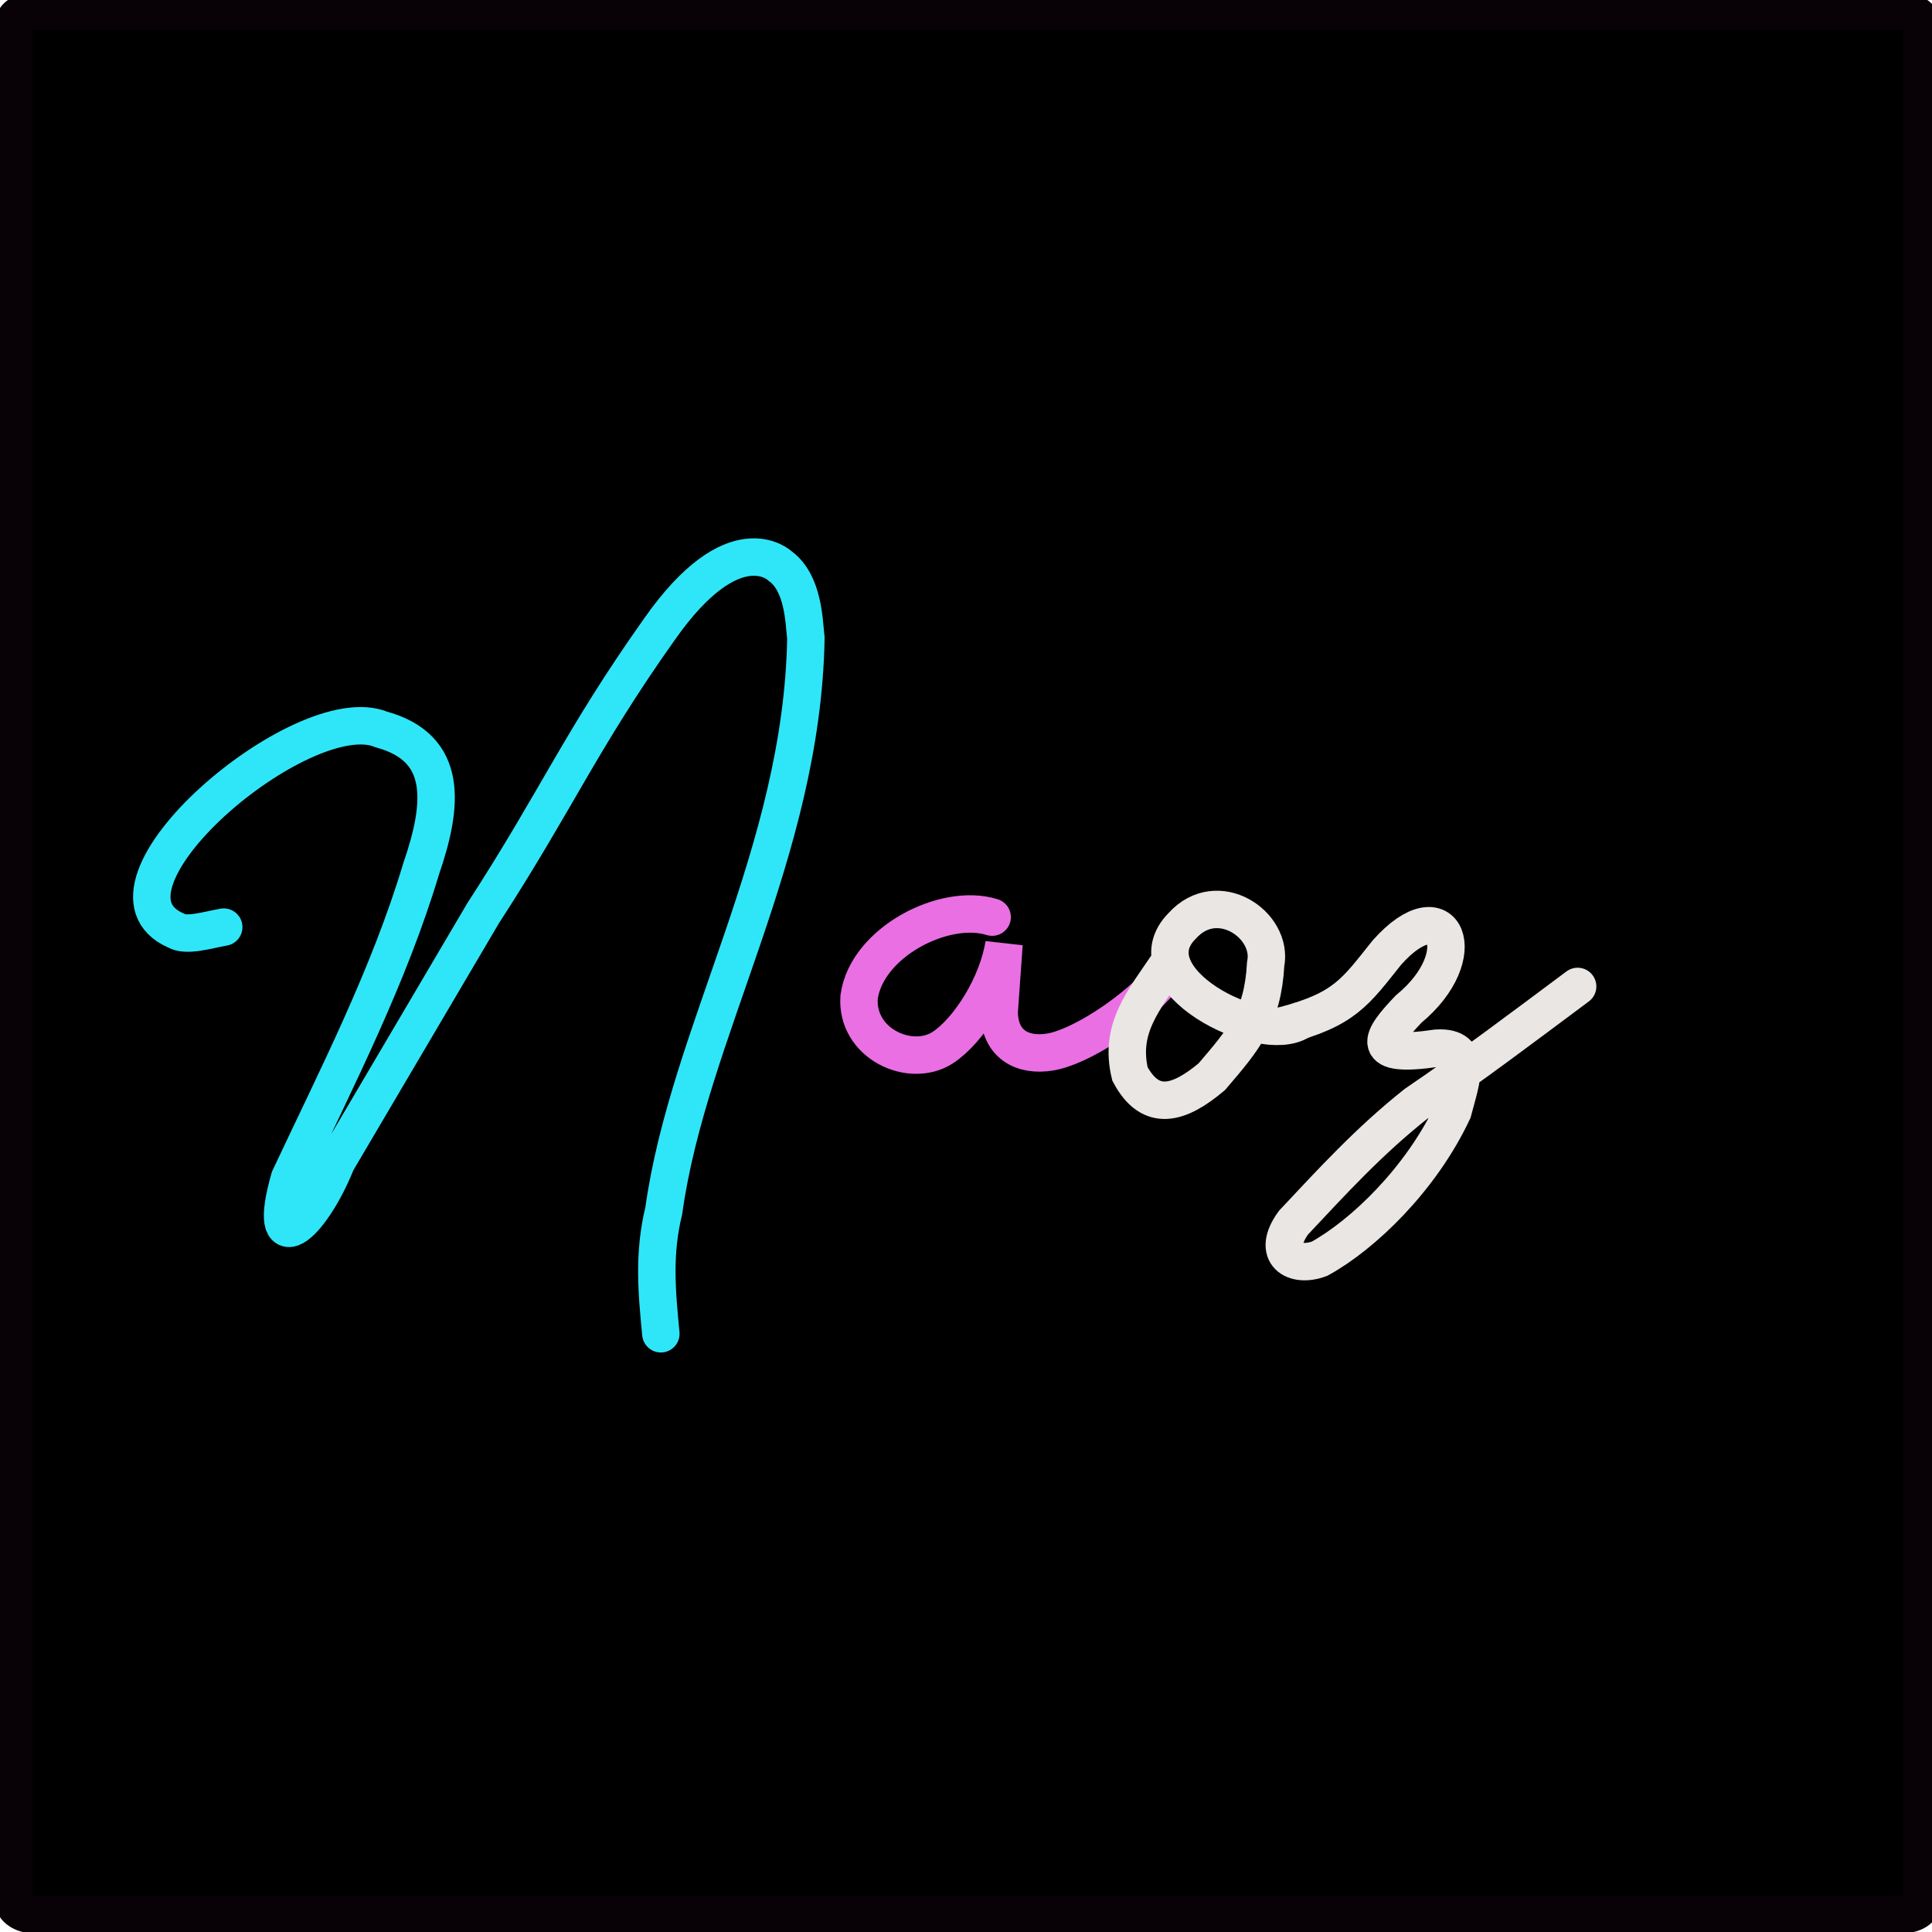 <?xml version="1.0" encoding="UTF-8" standalone="no"?>
<!-- Created with Inkscape (http://www.inkscape.org/) -->

<svg
   width="800px"
   height="800px"
   viewBox="0 0 800 800"
   version="1.1"
   id="SVGRoot"
   sodipodi:docname="3.svg"
   inkscape:version="1.1.2 (0a00cf5339, 2022-02-04)"
   xmlns:inkscape="http://www.inkscape.org/namespaces/inkscape"
   xmlns:sodipodi="http://sodipodi.sourceforge.net/DTD/sodipodi-0.dtd"
   xmlns="http://www.w3.org/2000/svg"
   xmlns:svg="http://www.w3.org/2000/svg">
  <sodipodi:namedview
     id="namedview1048"
     pagecolor="#505050"
     bordercolor="#eeeeee"
     borderopacity="1"
     inkscape:pageshadow="0"
     inkscape:pageopacity="0"
     inkscape:pagecheckerboard="0"
     inkscape:document-units="px"
     showgrid="false"
     inkscape:zoom="0.57398594"
     inkscape:cx="102.78997"
     inkscape:cy="418.12871"
     inkscape:window-width="1920"
     inkscape:window-height="1020"
     inkscape:window-x="0"
     inkscape:window-y="0"
     inkscape:window-maximized="1"
     inkscape:current-layer="layer1"
     inkscape:snap-global="false" />
  <defs
     id="defs1043" />
  <g
     inkscape:label="Capa 1"
     inkscape:groupmode="layer"
     id="layer1">
    <rect
       style="fill:#000000;stroke:#080206;stroke-width:15.5;stroke-linecap:round;stroke-linejoin:round;stroke-miterlimit:4;stroke-dasharray:none;stroke-opacity:1;paint-order:markers fill stroke"
       id="rect23066"
       width="790.135"
       height="788.052"
       x="5.746"
       y="4.681"
       rx="7.778"
       ry="5" />
    <path
       style="fill:none;stroke:#2fe6f8;stroke-width:15.5;stroke-linecap:round;stroke-linejoin:miter;stroke-miterlimit:4;stroke-dasharray:none;stroke-opacity:1"
       d="m 92.641,383.899 c -6.936,1.233 -15.425,3.948 -19.712,1.435 -40.604,-17.614 52.421,-96.732 84.962,-83.279 27.913,7.62 25.663,31.082 16.516,57.648 -13.426,44.726 -34.773,86.137 -54.546,128.26 -9.971,35.019 8.516,20.663 19.509,-6.857 l 60.685,-102.963 c 30.67,-47.282 40.316,-71.448 72.885,-117.422 31.24,-44.654 50.091,-26.343 50.091,-26.343 9.804,7.133 9.875,23.199 10.67,29.876 -1.556,89.006 -48.579,163.117 -58.845,237.085 -4.323,17.705 -2.931,33.2 -1.215,50.943"
       id="path1005"
       sodipodi:nodetypes="ccccccccsccc" />
    <path
       style="fill:none;stroke:#e96fe3;stroke-width:15.5;stroke-linecap:round;stroke-linejoin:miter;stroke-miterlimit:4;stroke-dasharray:none;stroke-opacity:1"
       d="m 478.916,408.045 c -10.789,11.636 -31.672,25.535 -44.051,27.57 -11.515,1.893 -20.911,-3.153 -21.135,-16.492 l 2.01,-28.272 c -2.557,16.766 -14.534,35.896 -25.437,42.996 -13.456,8.618 -35.973,-1.801 -34.563,-21.004 3.097,-22.617 35.307,-39.275 55.086,-33.081"
       id="path6594"
       sodipodi:nodetypes="csccccc" />
    <path
       style="fill:none;stroke:#e9e6e3;stroke-width:15.5;stroke-linecap:round;stroke-linejoin:miter;stroke-miterlimit:4;stroke-dasharray:none;stroke-opacity:1"
       d="m 538.284,422.726 c -16.246,10.467 -70.587,-17.383 -48.759,-39.352 14.604,-16.219 37.858,-0.392 34.556,15.875 -1.224,22.11 -9.132,31.206 -22.296,46.586 -13.29,11.172 -25.222,15.163 -33.895,-1.152 -4.521,-18.927 5.562,-30.258 16.404,-46.363"
       id="path12924"
       sodipodi:nodetypes="cccccc" />
    <path
       style="fill:none;stroke:#e9e6e3;stroke-width:15.5;stroke-linecap:round;stroke-linejoin:miter;stroke-miterlimit:4;stroke-dasharray:none;stroke-opacity:1"
       d="m 531.047,424.747 c 25.77,-6.685 30.086,-13.851 43.275,-30.354 24.108,-27.049 35.99,1.23 8.974,23.421 -11.509,12.072 -17.169,20.474 11.612,16.215 15.656,-0.944 10.104,13.179 6.707,26.126 -13.198,28.164 -37.315,51.2 -55.192,61.037 -10.471,3.961 -20.248,-1.971 -10.81,-14.928 16.121,-17.165 31.208,-33.699 50.638,-49.132 22.859,-15.504 44.869,-32.175 67.012,-48.669"
       id="path18484"
       sodipodi:nodetypes="ccccccccc" />
    <path
       style="fill:none;stroke:#e96fe3;stroke-width:15.5;stroke-linecap:round;stroke-linejoin:miter;stroke-miterlimit:4;stroke-dasharray:none;stroke-opacity:1"
       d="m -236.629,538.652 c -10.789,11.636 -31.672,25.535 -44.051,27.57 -11.515,1.893 -20.911,-3.153 -21.135,-16.492 l 2.01,-28.272 c -2.557,16.766 -14.534,35.896 -25.437,42.996 -13.456,8.618 -35.973,-1.801 -34.563,-21.004 3.097,-22.617 35.307,-39.275 55.086,-33.081"
       id="path6594-6"
       sodipodi:nodetypes="csccccc" />
    <path
       style="fill:none;stroke:#2fe6f8;stroke-width:15.5;stroke-linecap:round;stroke-linejoin:miter;stroke-miterlimit:4;stroke-dasharray:none;stroke-opacity:1"
       d="m -177.261,553.333 c -16.246,10.467 -70.587,-17.383 -48.759,-39.352 14.604,-16.219 37.858,-0.392 34.556,15.875 -1.224,22.11 -9.132,31.206 -22.296,46.586 -13.29,11.172 -25.222,15.163 -33.895,-1.152 -4.521,-18.927 5.562,-30.258 16.404,-46.363"
       id="path12924-7"
       sodipodi:nodetypes="cccccc" />
    <path
       style="fill:none;stroke:#e96fe3;stroke-width:15.5;stroke-linecap:round;stroke-linejoin:miter;stroke-miterlimit:4;stroke-dasharray:none;stroke-opacity:1"
       d="m -184.498,555.354 c 25.77,-6.685 30.086,-13.851 43.275,-30.354 24.108,-27.049 35.99,1.23 8.974,23.421 -11.509,12.072 -17.169,20.474 11.612,16.215 15.656,-0.944 10.104,13.179 6.707,26.126 -13.198,28.164 -37.315,51.2 -55.192,61.037 -10.471,3.961 -20.248,-1.971 -10.81,-14.928 16.121,-17.165 31.208,-33.699 50.638,-49.132 22.859,-15.504 44.869,-32.175 67.012,-48.669"
       id="path18484-5"
       sodipodi:nodetypes="ccccccccc" />
    <path
       style="fill:none;stroke:#e9e6e3;stroke-width:15.5;stroke-linecap:round;stroke-linejoin:miter;stroke-miterlimit:4;stroke-dasharray:none;stroke-opacity:1"
       d="m -604.899,406.996 c -6.936,1.233 -15.425,3.948 -19.712,1.435 -40.604,-17.614 52.421,-96.732 84.962,-83.279 27.913,7.62 25.663,31.082 16.516,57.648 -13.426,44.726 -34.773,86.137 -54.546,128.26 -9.971,35.019 8.516,20.663 19.509,-6.857 l 60.685,-102.963 c 30.67,-47.282 40.316,-71.448 72.885,-117.422 31.24,-44.654 50.091,-26.343 50.091,-26.343 9.804,7.133 9.875,23.199 10.67,29.876 -1.556,89.006 -48.579,163.117 -58.845,237.085 -4.323,17.705 -2.931,33.2 -1.215,50.943"
       id="path1005-3"
       sodipodi:nodetypes="ccccccccsccc" />
  </g>
</svg>
